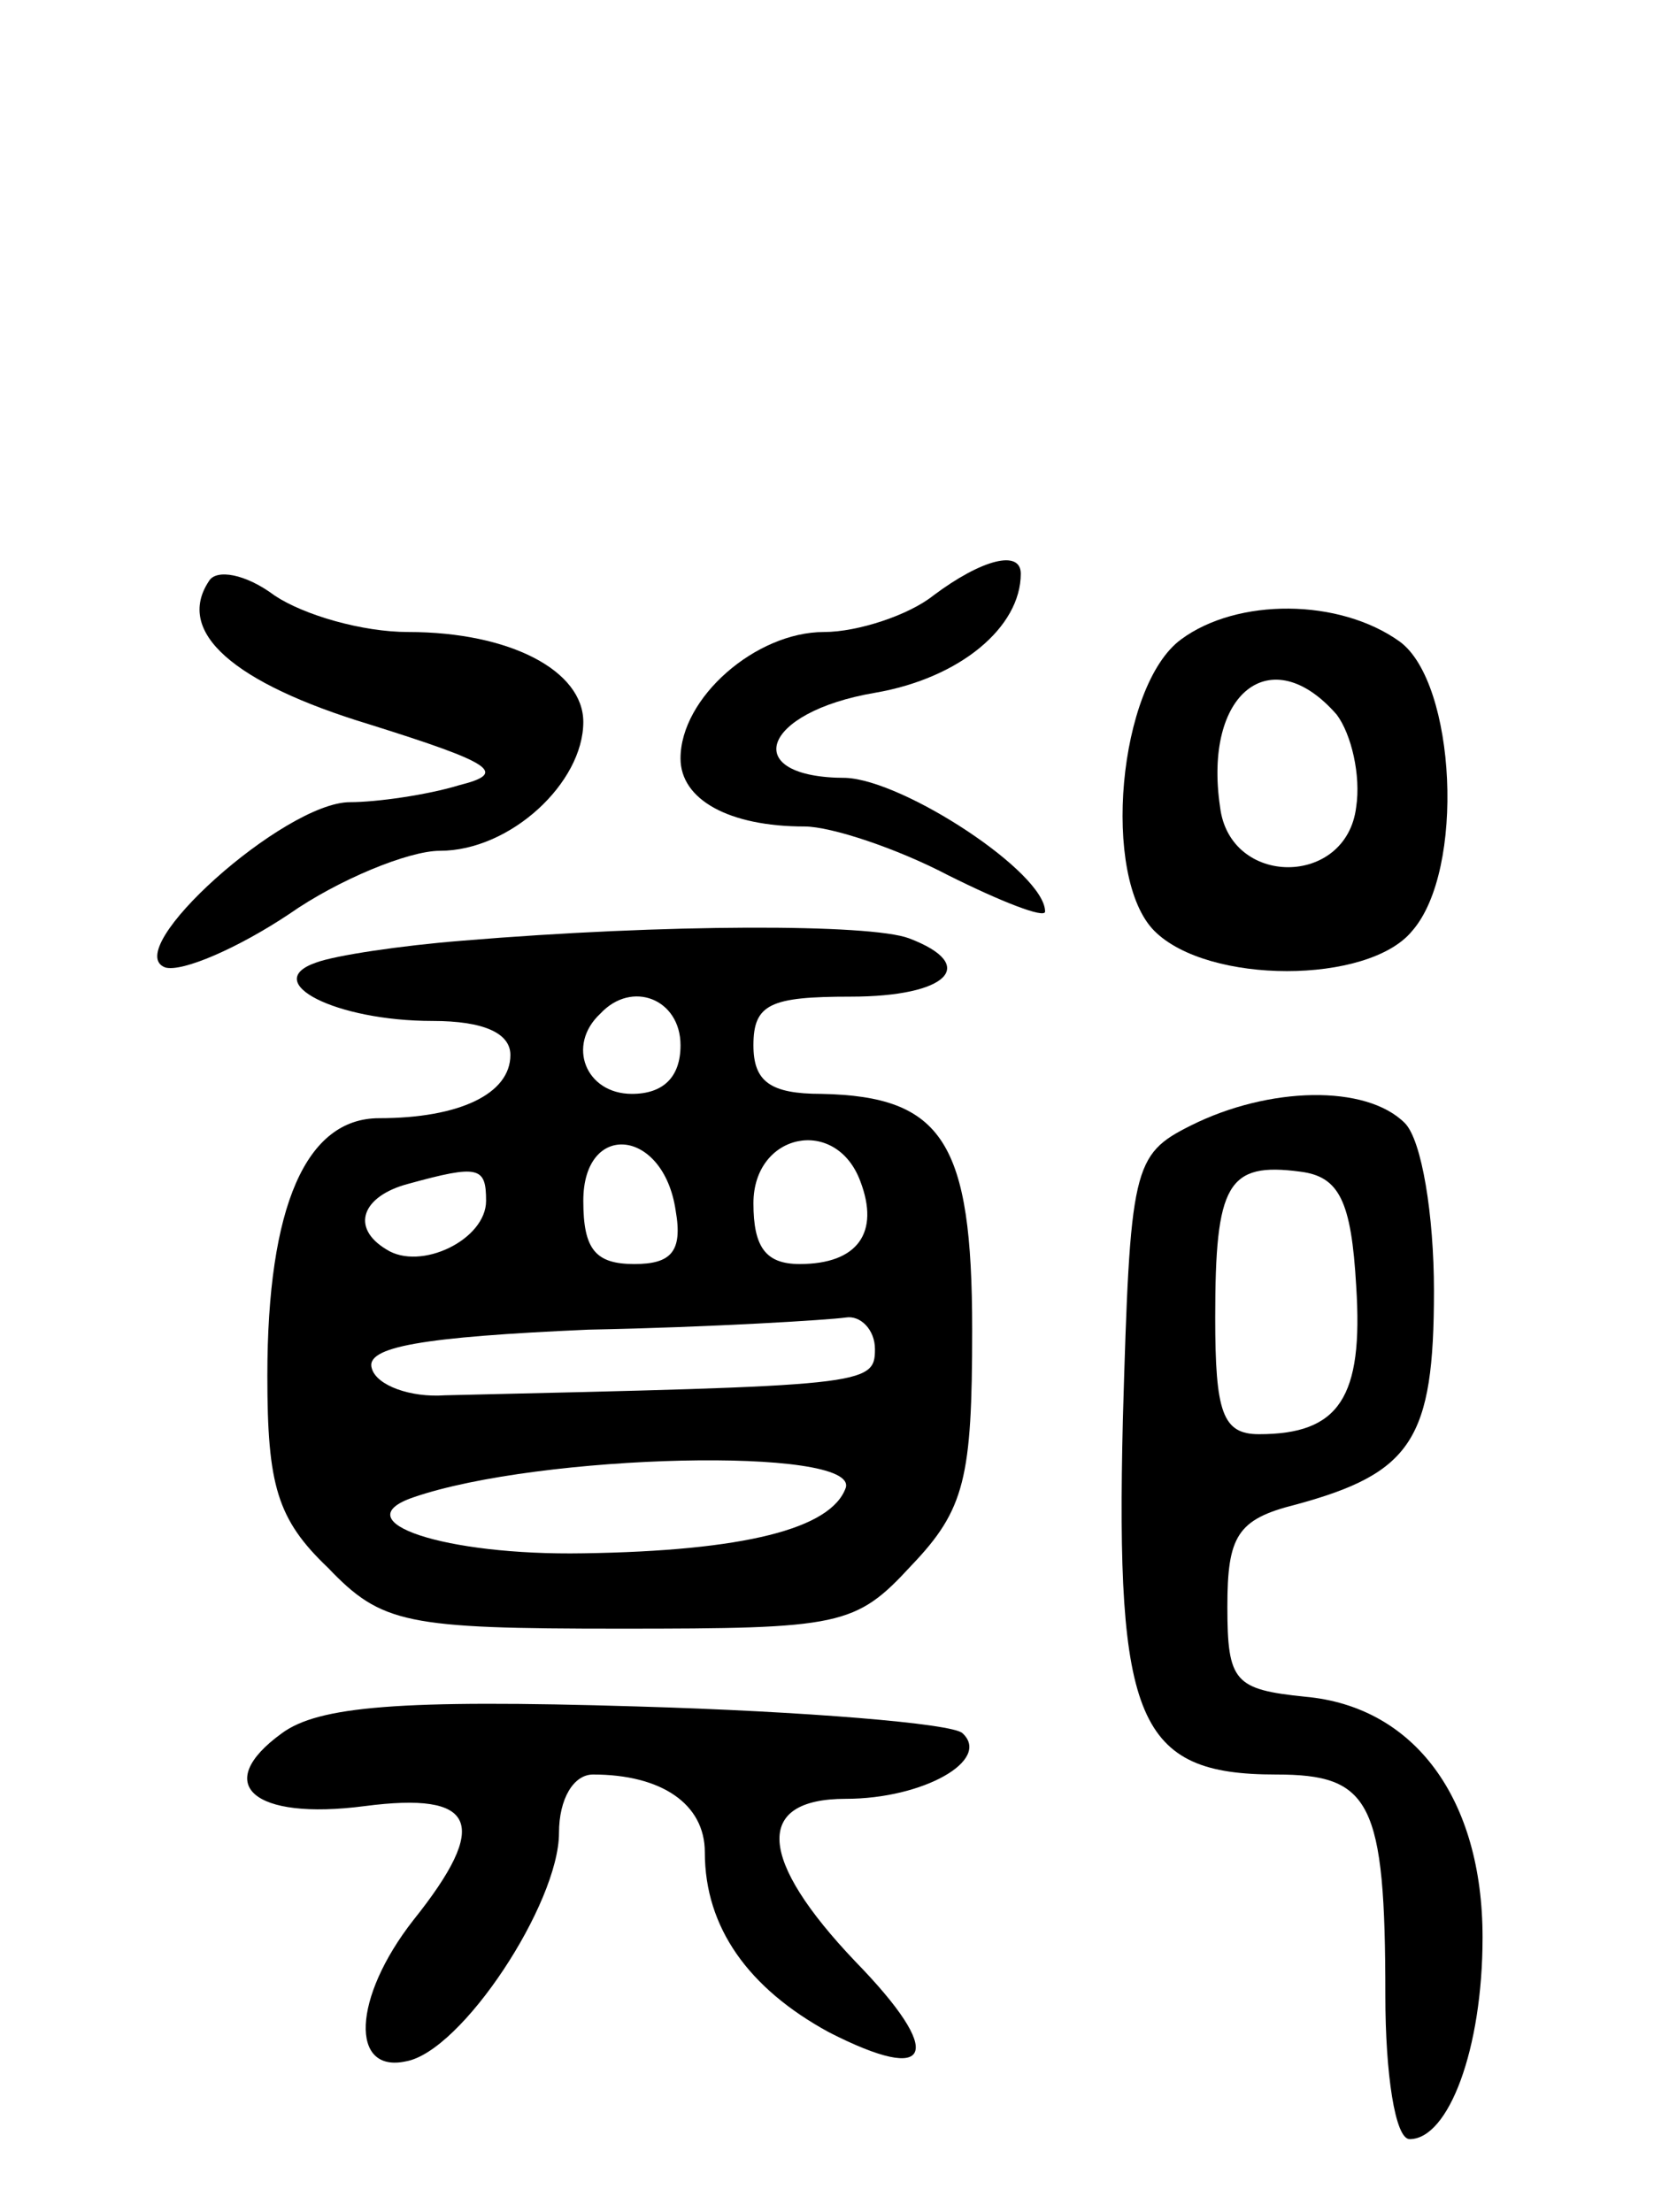 <svg version="1.0" xmlns="http://www.w3.org/2000/svg"
 width="69pt" height="91pt" viewBox="0 0 69 91"
 preserveAspectRatio="xMidYMid meet">
<g transform="translate(0,91) scale(0.1,-0.1)"
fill="#000000" stroke="none">
<path d="M86 671 c-14 -21 10 -42 66 -59 51 -16 57 -20 37 -25 -13 -4 -34 -7
-45 -7 -27 0 -95 -61 -76 -68 7 -2 30 8 51 22 20 14 49 26 62 26 29 0 59 28
59 53 0 21 -30 37 -72 37 -19 0 -43 7 -55 15 -12 9 -24 11 -27 6z"/>
<path d="M384 665 c-10 -8 -31 -15 -45 -15 -28 0 -59 -27 -59 -52 0 -17 20
-28 51 -28 11 0 38 -9 59 -20 22 -11 40 -18 40 -15 0 16 -58 54 -82 55 -44 0
-35 27 12 35 35 6 60 27 60 49 0 10 -16 6 -36 -9z"/>
<path d="M486 647 c-26 -19 -33 -98 -11 -120 22 -22 88 -22 106 0 22 25 18
102 -5 119 -25 18 -67 18 -90 1z m64 -31 c6 -8 10 -25 8 -38 -4 -33 -52 -33
-56 0 -7 47 21 69 48 38z"/>
<path d="M190 523 c-25 -2 -52 -6 -60 -9 -23 -8 8 -24 48 -24 21 0 32 -5 32
-14 0 -16 -21 -26 -54 -26 -30 0 -46 -36 -46 -106 0 -45 4 -59 25 -79 22 -23
32 -25 120 -25 91 0 97 1 120 26 22 23 25 36 25 97 0 77 -12 96 -62 97 -21 0
-28 5 -28 20 0 17 7 20 40 20 40 0 53 13 24 24 -16 6 -100 6 -184 -1z m90 -43
c0 -13 -7 -20 -20 -20 -19 0 -27 20 -13 33 13 14 33 6 33 -13z m-2 -68 c3 -17
-2 -22 -17 -22 -16 0 -21 6 -21 26 0 33 33 30 38 -4z m76 12 c8 -21 -1 -34
-25 -34 -14 0 -19 7 -19 25 0 29 34 36 44 9z m-154 -8 c0 -16 -27 -29 -41 -20
-15 9 -10 22 9 27 29 8 32 7 32 -7z m160 -61 c0 -15 -4 -15 -177 -19 -14 -1
-28 4 -30 11 -3 9 21 13 89 16 51 1 99 4 106 5 6 1 12 -5 12 -13z m-12 -57
c-6 -17 -42 -26 -108 -27 -57 -1 -99 13 -70 23 52 18 183 21 178 4z"/>
<path d="M490 447 c-24 -12 -25 -17 -28 -121 -3 -124 6 -146 63 -146 39 0 45
-11 45 -91 0 -32 4 -59 10 -59 16 0 30 37 30 83 0 57 -28 95 -73 99 -29 3 -32
6 -32 37 0 29 4 36 28 42 48 13 57 27 57 88 0 31 -5 62 -12 69 -16 16 -56 15
-88 -1z m68 -66 c3 -46 -7 -61 -40 -61 -15 0 -18 9 -18 48 0 55 5 64 35 60 16
-2 21 -12 23 -47z"/>
<path d="M116 197 c-29 -21 -12 -36 34 -30 46 6 52 -7 20 -47 -25 -32 -26 -63
-3 -58 23 4 63 65 63 94 0 14 6 24 14 24 28 0 46 -12 46 -32 0 -31 18 -56 51
-74 43 -22 48 -9 11 29 -40 42 -42 67 -4 67 32 0 60 16 48 27 -4 4 -65 9 -134
11 -98 3 -131 0 -146 -11z"/>
</g>
</svg>
